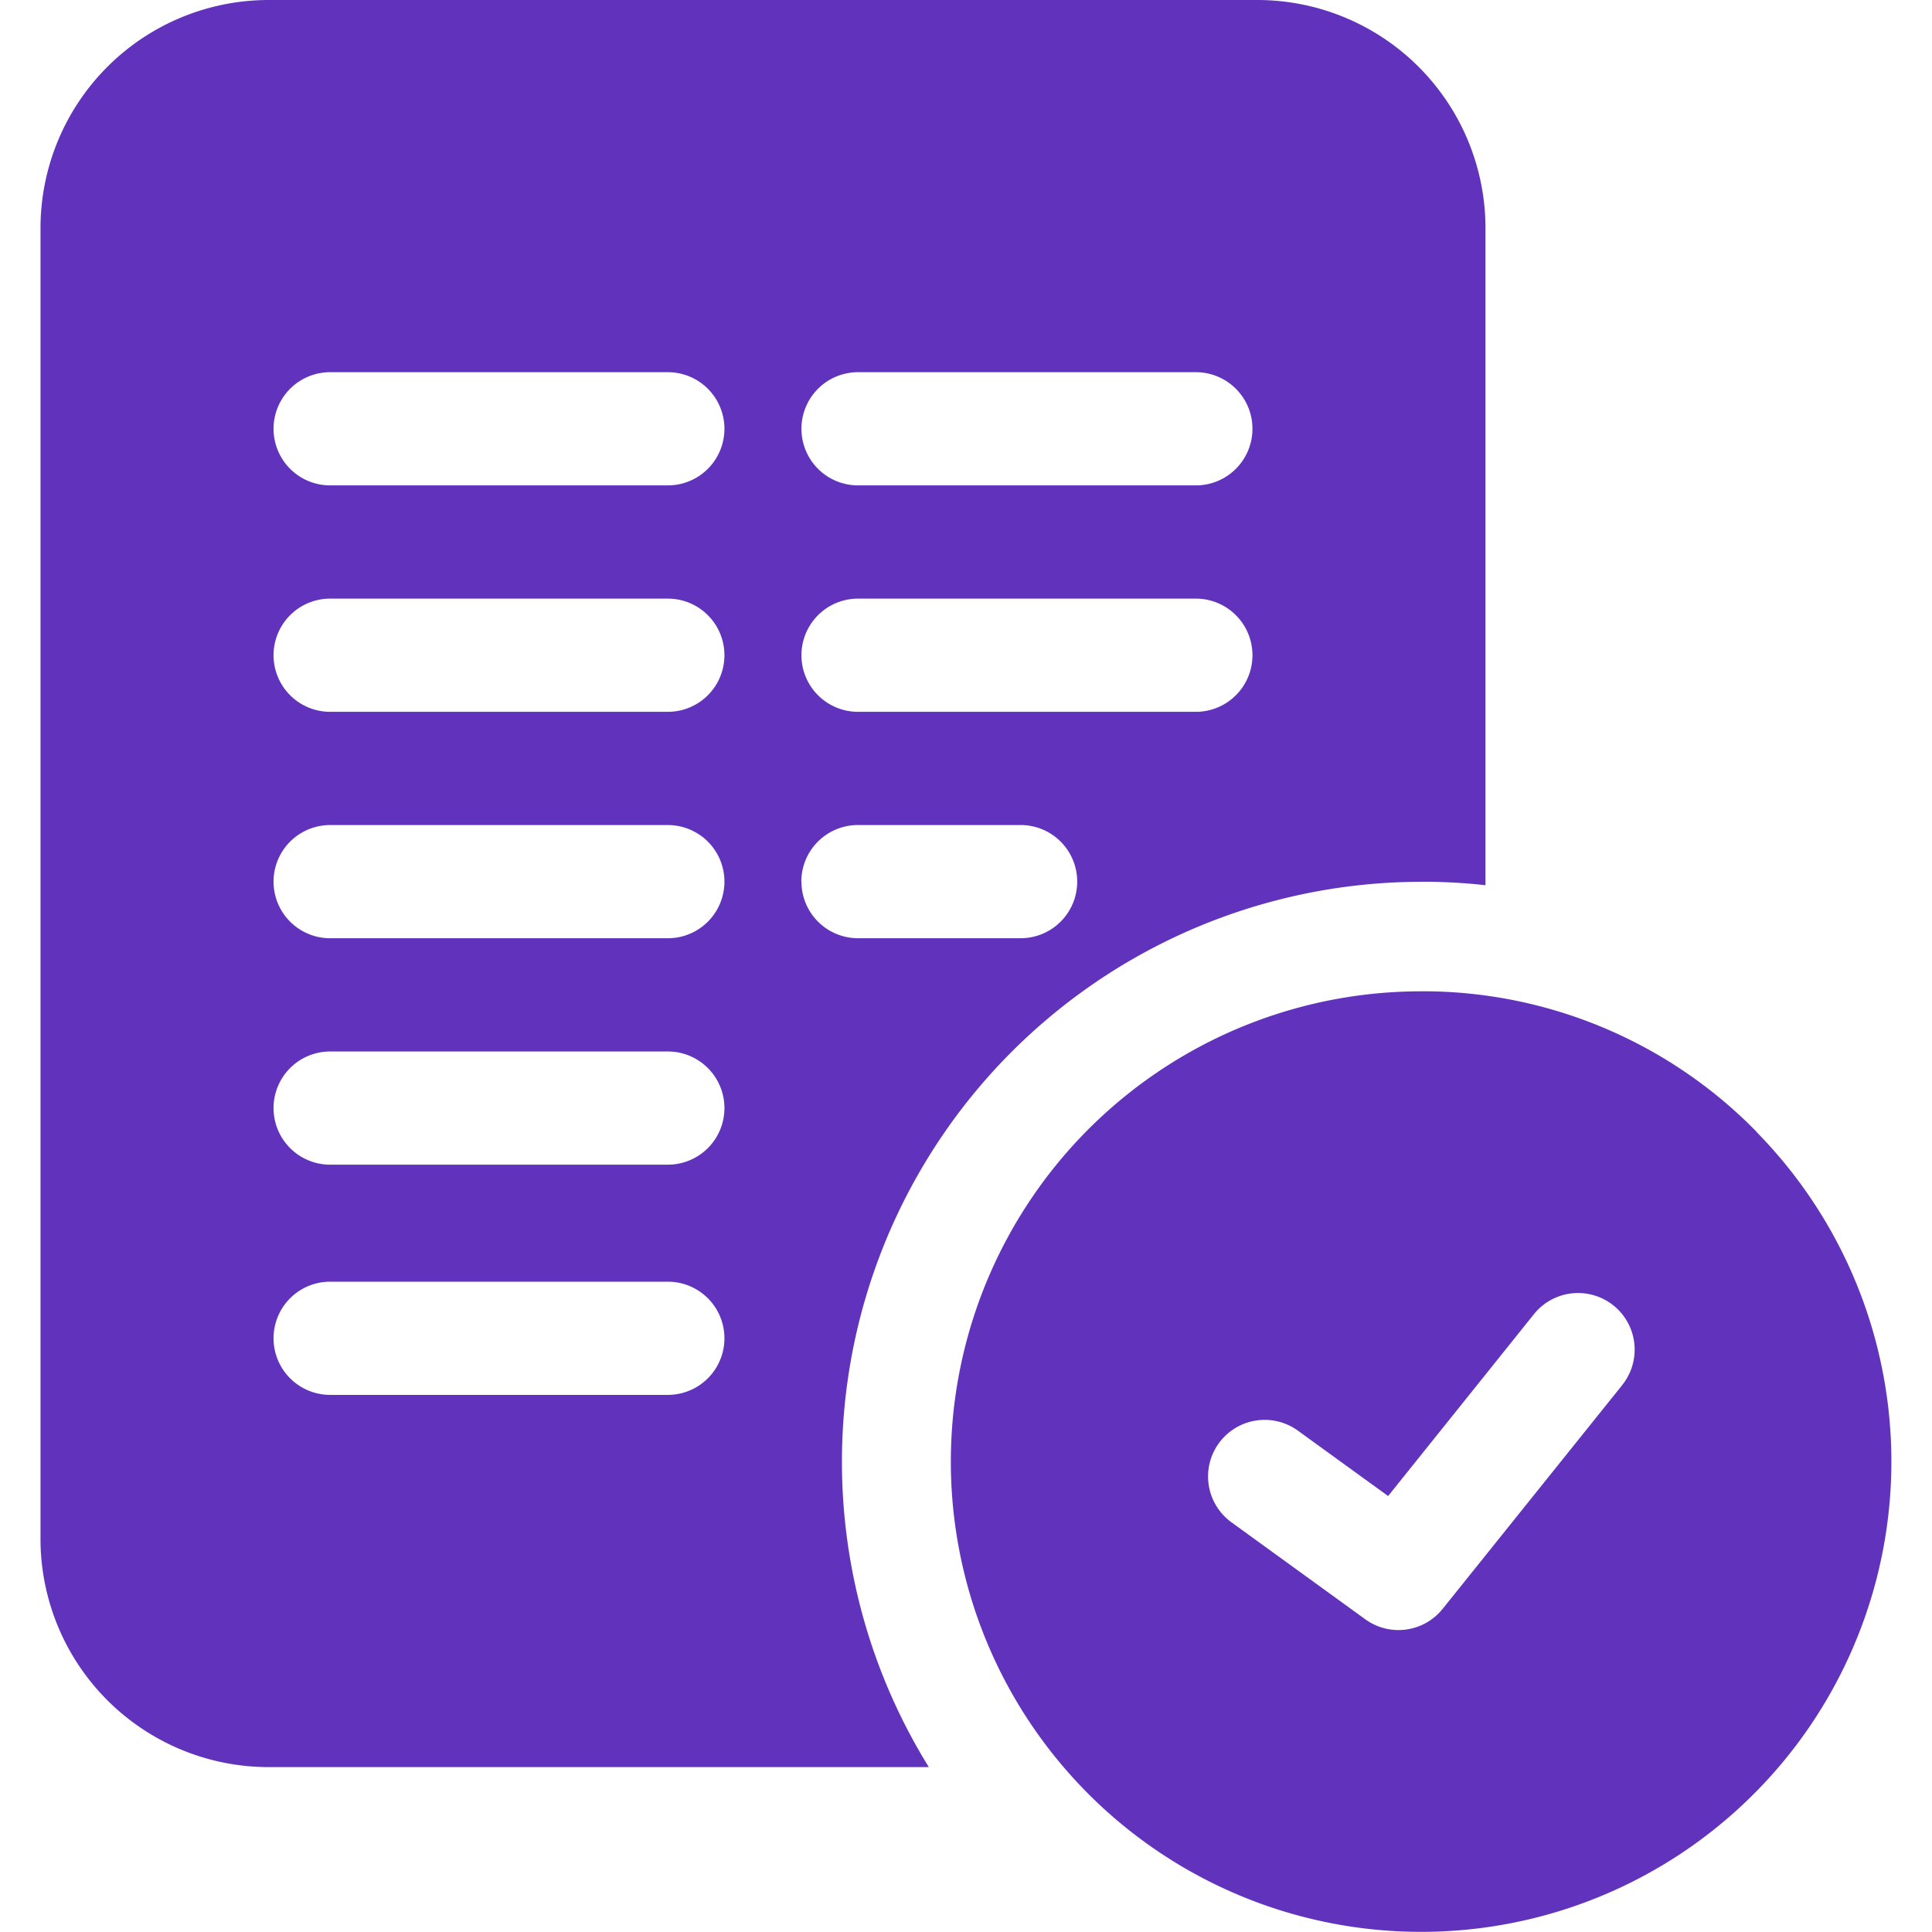 <svg xmlns="http://www.w3.org/2000/svg" width="85" height="85" viewBox="0 0 85 85">
  <g id="pro_tc" transform="translate(-110 -1516)">
    <rect id="Rectangle_2666" data-name="Rectangle 2666" width="85" height="85" transform="translate(110 1516)" fill="none"/>
    <g id="accept" transform="translate(111.782 1516)">
      <path id="Path_6335" data-name="Path 6335" d="M60.755,38.795h.459q1.19.021,2.359.15V10.029A10.041,10.041,0,0,0,53.545,0H10.03A10.041,10.041,0,0,0,0,10.029V67.715a10.041,10.041,0,0,0,10.029,10.03H39.082a25.517,25.517,0,0,1,21.673-38.95ZM35.968,16.375H50.831a2.49,2.49,0,1,1,0,4.98H35.968a2.49,2.49,0,1,1,0-4.98Zm0,9.962H50.831a2.49,2.49,0,1,1,0,4.98H35.968a2.49,2.49,0,1,1,0-4.98ZM27.6,61.369H12.743a2.49,2.49,0,0,1,0-4.98H27.6a2.49,2.49,0,0,1,0,4.98Zm0-10.128H12.743a2.49,2.49,0,0,1,0-4.98H27.6a2.49,2.49,0,0,1,0,4.98Zm0-9.962H12.743a2.49,2.49,0,0,1,0-4.98H27.6a2.49,2.49,0,0,1,0,4.98Zm0-9.962H12.743a2.49,2.49,0,0,1,0-4.98H27.6a2.49,2.49,0,0,1,0,4.98Zm0-9.962H12.743a2.49,2.49,0,0,1,0-4.98H27.6a2.49,2.49,0,0,1,0,4.98Zm5.873,17.433a2.49,2.49,0,0,1,2.49-2.49h7.158a2.49,2.49,0,1,1,0,4.98H35.968a2.49,2.49,0,0,1-2.49-2.49Zm0,0" fill="#6133bd"/>
      <path id="Path_6336" data-name="Path 6336" d="M276.814,268.865a20.548,20.548,0,0,0-14.374-6.181h-.377a20.69,20.69,0,1,0,14.746,6.186ZM270.9,280.01l-7.9,9.845a2.489,2.489,0,0,1-3.4.458l-5.89-4.268a2.49,2.49,0,0,1,2.922-4.033l3.971,2.877,6.414-8a2.49,2.49,0,1,1,3.884,3.117Zm0,0" transform="translate(-201.313 -219.07)" fill="#6133bd"/>
    </g>
  </g>
</svg>
